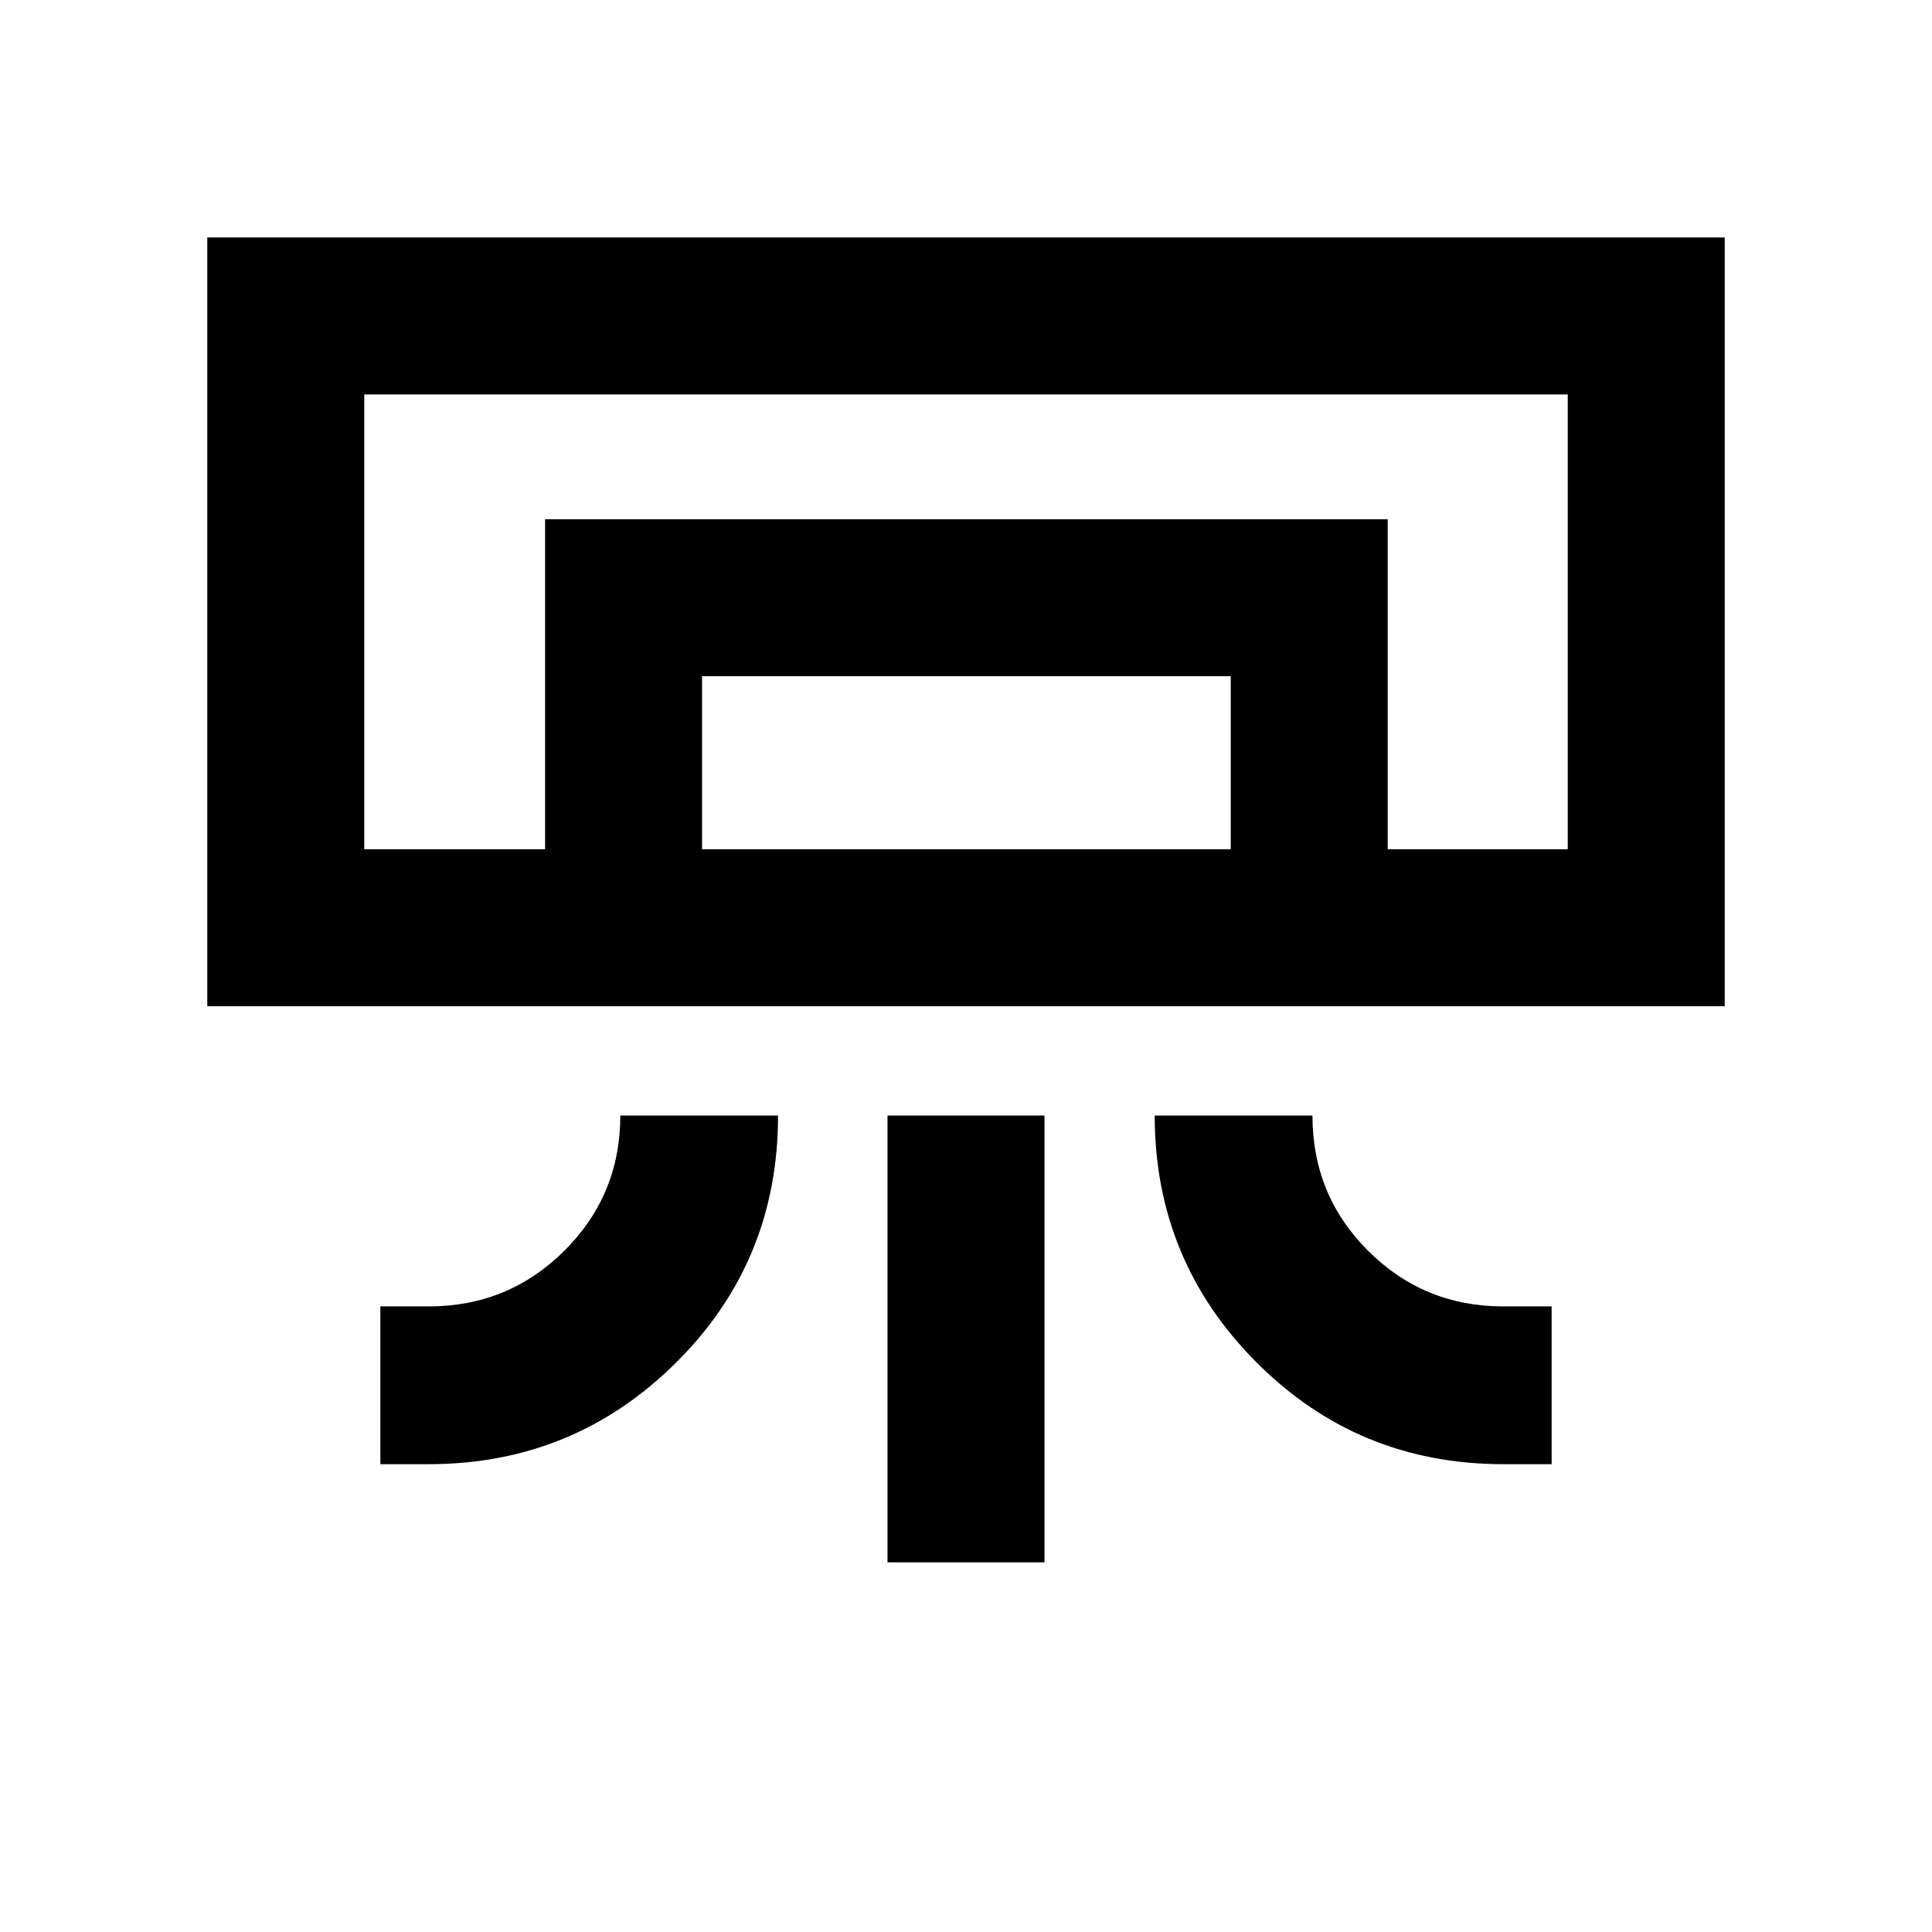 <svg xmlns="http://www.w3.org/2000/svg" height="20" viewBox="0 -960 960 960" width="20"><path d="M857-460H103v-382h754v382ZM189-232.46v-78.39h24q39.62 0 67.42-27.66 27.81-27.66 27.81-67.18h78.38q0 72.54-50.78 122.88-50.78 50.35-122.83 50.35h-24Zm558 0q-72.26 0-122.74-50.67-50.49-50.67-50.49-122.56h78.38q0 39.61 27.67 67.23 27.66 27.61 67.18 27.61h24v78.39h-24Zm-306 48.77v-222h78v222h-78ZM779-538H181h598Zm-508.15 0v-164h418.69v164h-78v-86H348.85v86h-78ZM181-538h598v-226H181v226Z"/></svg>